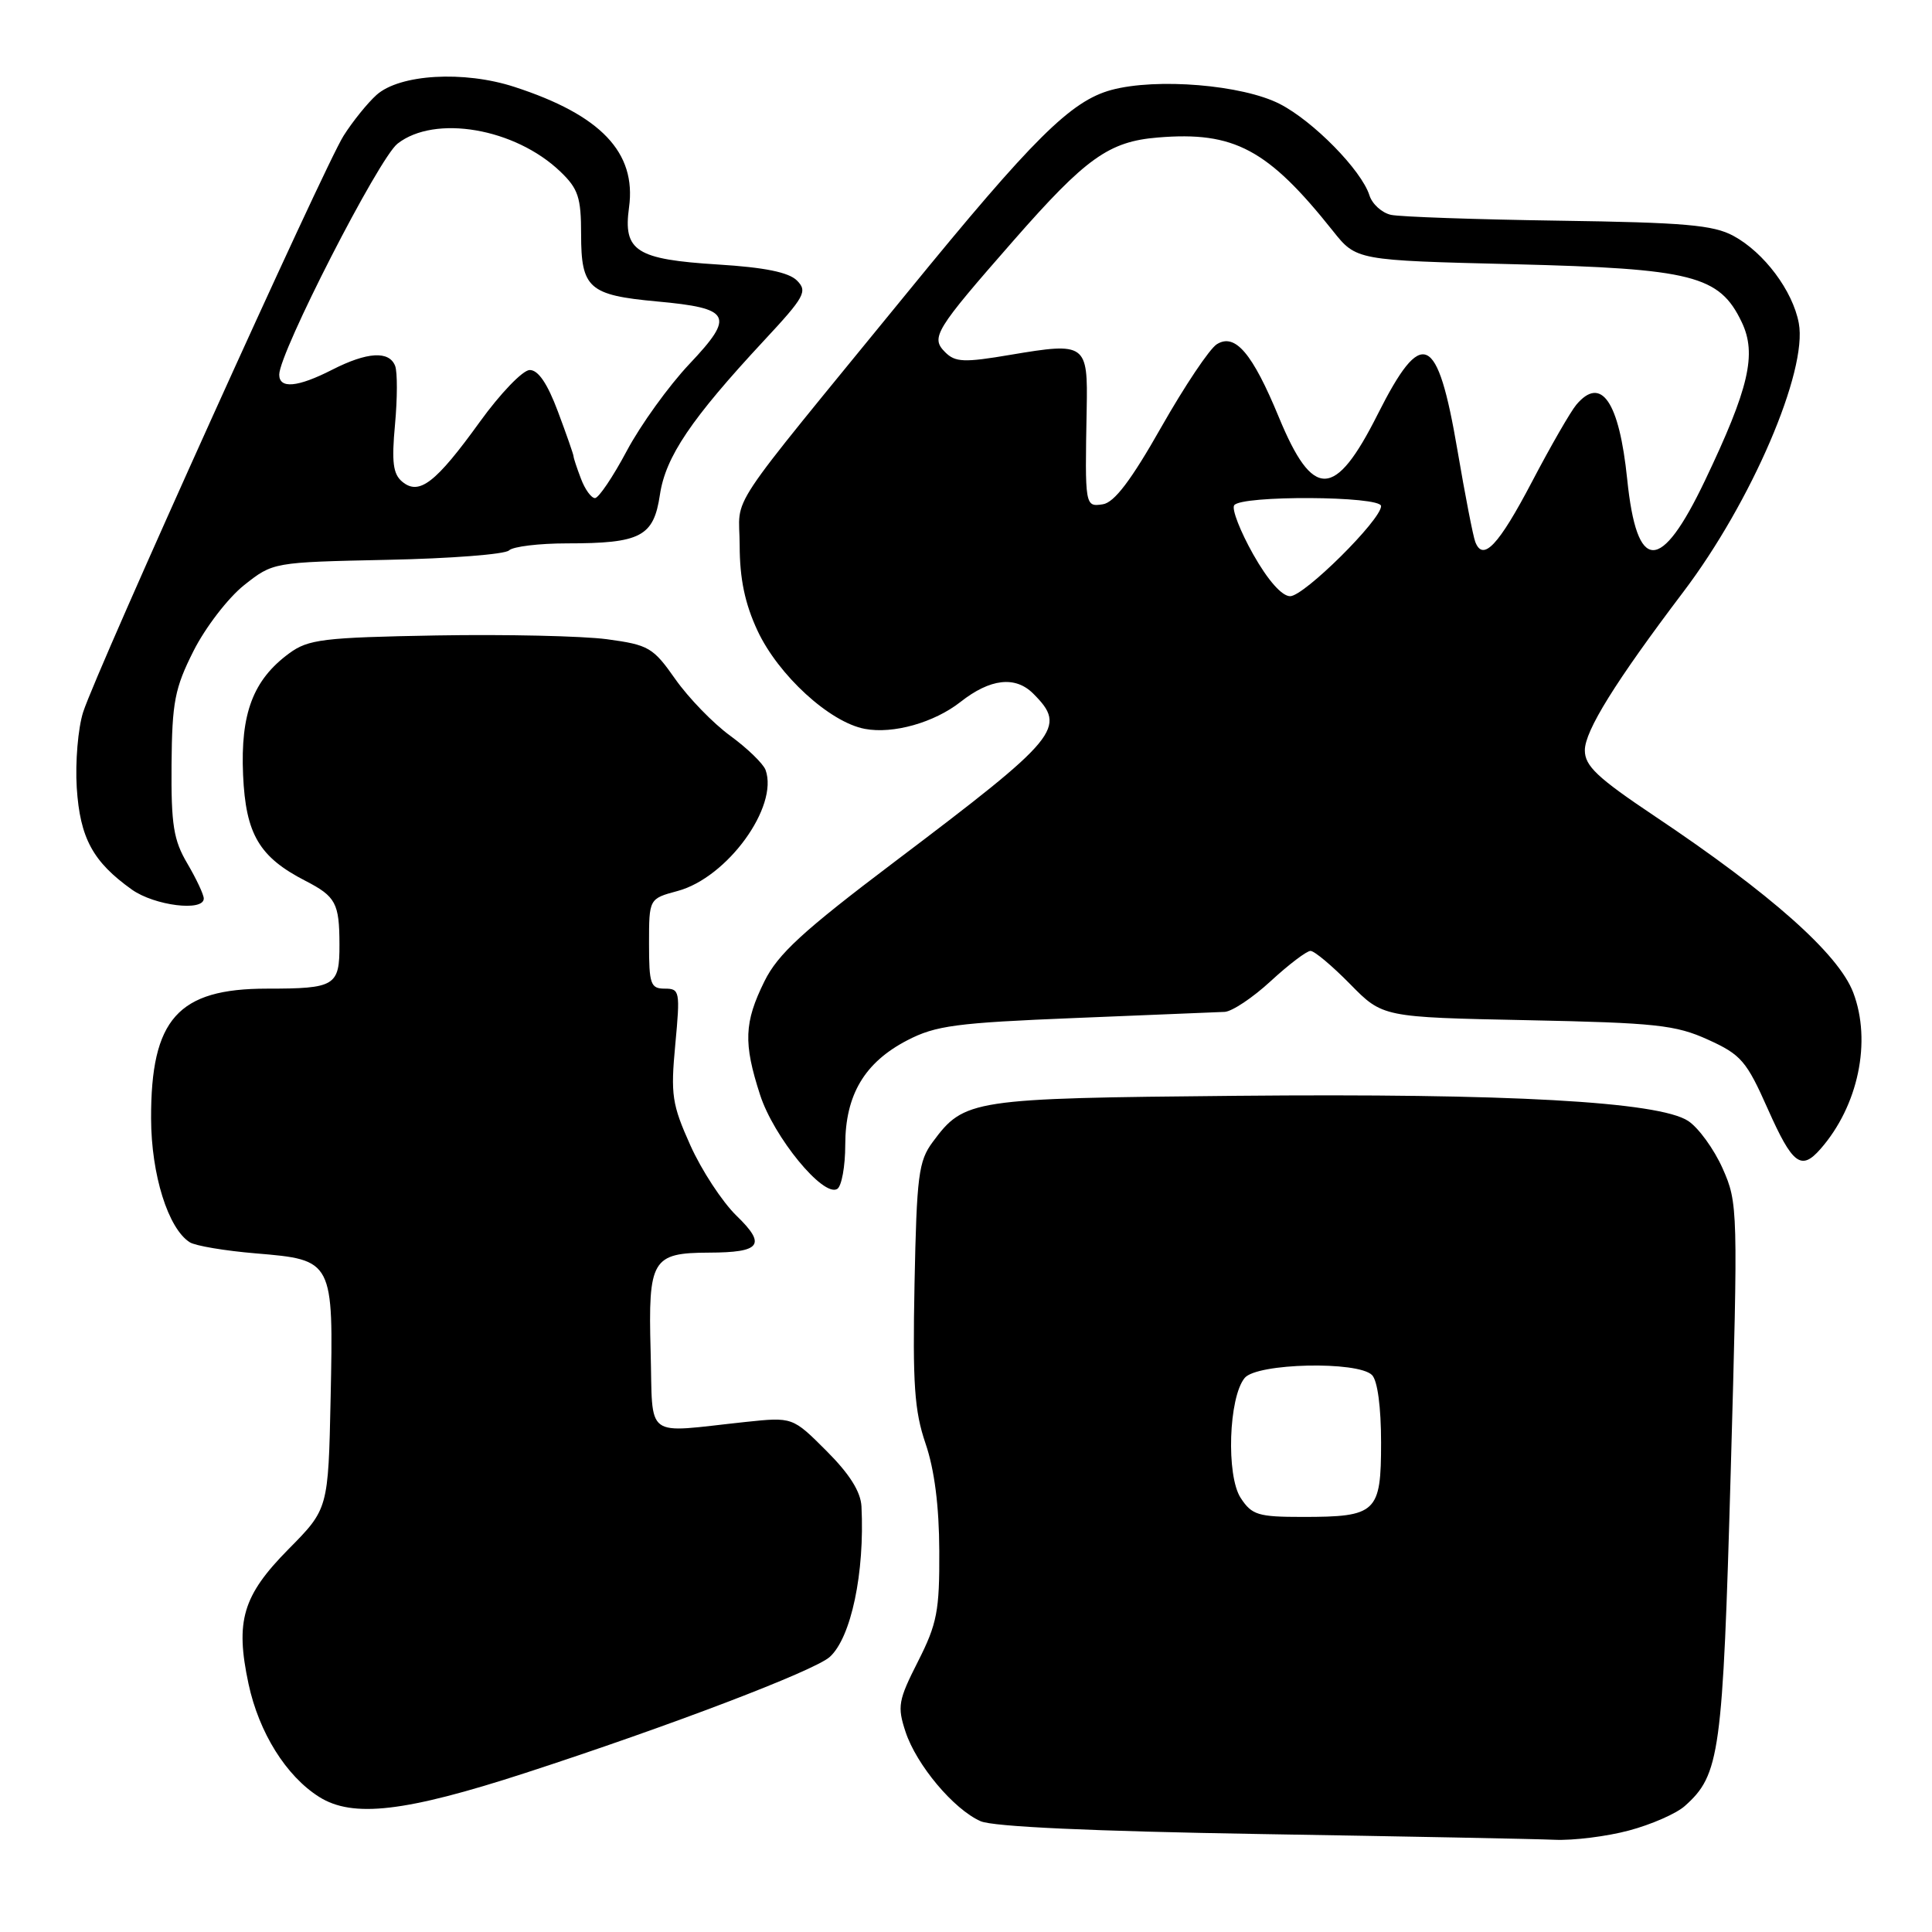 <?xml version="1.0" encoding="UTF-8" standalone="no"?>
<!DOCTYPE svg PUBLIC "-//W3C//DTD SVG 1.1//EN" "http://www.w3.org/Graphics/SVG/1.1/DTD/svg11.dtd" >
<svg xmlns="http://www.w3.org/2000/svg" xmlns:xlink="http://www.w3.org/1999/xlink" version="1.1" viewBox="0 0 256 256">
 <g >
 <path fill="currentColor"
d=" M 215.85 242.55 C 218.79 241.77 222.12 240.31 223.24 239.31 C 227.90 235.16 228.27 232.44 229.33 195.00 C 230.31 160.16 230.29 159.41 228.26 154.83 C 227.12 152.27 225.06 149.43 223.69 148.53 C 219.78 145.97 199.90 144.86 163.82 145.20 C 128.67 145.53 127.78 145.66 123.59 151.32 C 121.71 153.85 121.47 155.77 121.18 170.10 C 120.92 183.39 121.16 186.94 122.64 191.28 C 123.82 194.72 124.44 199.57 124.46 205.50 C 124.50 213.46 124.17 215.15 121.64 220.15 C 119.02 225.31 118.88 226.11 119.99 229.48 C 121.45 233.88 126.37 239.75 129.94 241.32 C 131.59 242.05 144.75 242.65 167.00 243.02 C 185.97 243.33 203.53 243.67 206.00 243.78 C 208.47 243.89 212.91 243.34 215.85 242.55 Z  M 69.60 234.93 C 88.73 228.71 107.91 221.39 109.95 219.55 C 112.78 216.99 114.59 208.39 114.15 199.62 C 114.05 197.65 112.57 195.31 109.51 192.25 C 105.02 187.76 105.02 187.76 98.76 188.42 C 85.13 189.87 86.54 190.93 86.21 179.01 C 85.88 166.88 86.40 166.01 93.94 165.98 C 100.83 165.96 101.58 164.95 97.58 161.08 C 95.71 159.26 92.96 155.07 91.48 151.77 C 89.04 146.33 88.85 145.08 89.48 138.39 C 90.14 131.34 90.07 131.00 88.09 131.00 C 86.20 131.00 86.00 130.41 86.00 125.04 C 86.00 119.08 86.00 119.08 89.79 118.06 C 96.37 116.29 103.20 106.88 101.44 102.02 C 101.13 101.19 99.03 99.15 96.77 97.50 C 94.50 95.85 91.23 92.47 89.49 90.00 C 86.54 85.79 85.96 85.45 80.42 84.70 C 77.16 84.27 67.00 84.04 57.82 84.20 C 42.80 84.47 40.86 84.71 38.32 86.57 C 33.54 90.08 31.85 94.53 32.21 102.69 C 32.56 110.54 34.34 113.57 40.50 116.73 C 44.49 118.79 44.97 119.68 44.98 125.14 C 45.00 130.65 44.43 131.00 35.37 131.00 C 23.58 131.00 19.98 135.03 20.02 148.22 C 20.04 155.64 22.28 162.80 25.15 164.61 C 25.89 165.08 29.83 165.74 33.90 166.08 C 44.18 166.94 44.19 166.97 43.81 185.22 C 43.50 199.94 43.50 199.94 38.22 205.28 C 32.15 211.43 31.15 214.79 32.93 223.12 C 34.31 229.57 37.91 235.34 42.29 238.10 C 46.74 240.91 53.70 240.10 69.60 234.93 Z  M 112.00 151.69 C 112.01 145.08 114.55 140.79 120.21 137.85 C 123.98 135.89 126.69 135.53 142.50 134.89 C 152.40 134.48 161.30 134.12 162.27 134.08 C 163.25 134.03 166.00 132.20 168.38 130.00 C 170.77 127.80 173.14 126.00 173.65 126.00 C 174.17 126.00 176.52 127.98 178.90 130.40 C 183.21 134.79 183.21 134.79 202.36 135.18 C 219.41 135.53 222.03 135.81 226.32 137.76 C 230.71 139.75 231.42 140.58 234.26 146.98 C 237.52 154.30 238.66 155.17 241.22 152.25 C 246.24 146.53 248.02 137.97 245.56 131.51 C 243.60 126.39 234.65 118.44 219.25 108.14 C 211.65 103.05 210.00 101.50 210.00 99.42 C 210.00 96.84 214.06 90.31 223.05 78.43 C 232.08 66.51 239.54 49.14 238.35 42.82 C 237.55 38.53 233.75 33.46 229.70 31.26 C 227.03 29.81 223.21 29.48 206.50 29.24 C 195.50 29.08 185.52 28.73 184.32 28.47 C 183.12 28.21 181.83 27.05 181.46 25.89 C 180.41 22.56 174.02 16.05 169.57 13.77 C 164.62 11.24 153.28 10.30 147.26 11.92 C 141.89 13.38 136.91 18.32 120.22 38.77 C 95.45 69.11 98.00 65.26 98.01 72.29 C 98.02 76.70 98.70 79.97 100.37 83.56 C 103.13 89.47 109.94 95.71 114.60 96.58 C 118.34 97.29 123.78 95.75 127.27 93.01 C 131.21 89.91 134.53 89.53 136.91 91.91 C 141.43 96.43 140.41 97.66 118.50 114.22 C 106.35 123.40 103.08 126.41 101.29 130.03 C 98.60 135.48 98.49 138.21 100.71 145.06 C 102.52 150.67 109.09 158.68 110.94 157.54 C 111.52 157.18 112.00 154.55 112.00 151.69 Z  M 27.00 119.06 C 27.00 118.54 26.02 116.46 24.83 114.43 C 22.99 111.32 22.67 109.29 22.73 101.32 C 22.80 93.03 23.15 91.20 25.65 86.24 C 27.22 83.13 30.23 79.22 32.34 77.54 C 36.18 74.50 36.18 74.50 51.34 74.18 C 59.68 74.01 66.93 73.45 67.45 72.93 C 67.97 72.42 71.43 72.00 75.13 72.00 C 84.90 72.00 86.61 71.11 87.44 65.57 C 88.19 60.52 91.57 55.52 101.24 45.12 C 106.64 39.32 107.03 38.60 105.60 37.17 C 104.51 36.08 101.31 35.43 95.16 35.05 C 84.27 34.37 82.55 33.27 83.35 27.48 C 84.35 20.20 79.61 15.23 68.15 11.51 C 61.45 9.33 52.96 9.83 49.89 12.58 C 48.71 13.64 46.74 16.07 45.52 18.00 C 42.95 22.05 12.88 88.61 11.02 94.35 C 10.34 96.47 9.96 100.98 10.17 104.37 C 10.60 111.05 12.30 114.19 17.48 117.88 C 20.49 120.01 27.00 120.82 27.00 119.06 Z  M 164.40 198.49 C 162.46 195.53 162.80 185.15 164.93 182.58 C 166.56 180.62 179.92 180.32 181.80 182.20 C 182.53 182.93 183.00 186.46 183.00 191.16 C 183.00 200.44 182.41 201.00 172.59 201.00 C 166.71 201.00 165.88 200.75 164.40 198.49 Z  M 166.06 73.46 C 164.34 70.41 163.20 67.48 163.53 66.96 C 164.36 65.61 183.00 65.71 183.00 67.06 C 183.00 68.89 172.80 79.00 170.95 79.00 C 169.86 79.00 168.00 76.90 166.06 73.46 Z  M 195.48 71.80 C 195.19 71.05 194.13 65.59 193.12 59.66 C 190.47 44.10 188.44 43.20 182.54 54.92 C 176.88 66.17 173.98 66.24 169.45 55.27 C 165.96 46.81 163.66 44.10 161.24 45.61 C 160.28 46.20 156.97 51.15 153.88 56.59 C 149.88 63.65 147.65 66.59 146.13 66.82 C 143.76 67.18 143.75 67.10 143.99 54.24 C 144.16 45.52 143.89 45.33 133.92 47.01 C 127.74 48.06 126.58 48.01 125.24 46.67 C 123.29 44.72 123.86 43.79 134.31 31.86 C 143.89 20.93 146.93 18.75 153.42 18.22 C 163.52 17.38 167.99 19.76 176.61 30.59 C 179.72 34.50 179.72 34.50 200.61 35.01 C 224.29 35.60 227.84 36.50 230.79 42.69 C 232.81 46.91 231.75 51.45 225.92 63.67 C 220.02 76.03 216.89 75.97 215.61 63.48 C 214.55 53.20 212.17 49.71 208.87 53.63 C 208.12 54.52 205.47 59.11 203.00 63.83 C 198.56 72.29 196.50 74.47 195.48 71.80 Z  M 76.98 63.43 C 76.44 62.02 76.00 60.69 76.00 60.47 C 76.00 60.25 75.07 57.58 73.93 54.54 C 72.53 50.80 71.31 49.01 70.18 49.03 C 69.26 49.05 66.28 52.15 63.57 55.91 C 57.73 64.00 55.54 65.69 53.30 63.83 C 52.08 62.82 51.88 61.23 52.34 56.26 C 52.66 52.80 52.67 49.30 52.36 48.49 C 51.57 46.45 48.66 46.62 44.00 49.00 C 39.43 51.33 37.00 51.55 37.00 49.64 C 37.00 46.73 50.18 21.00 52.67 19.04 C 57.61 15.16 68.24 16.98 74.25 22.74 C 76.62 25.01 77.00 26.16 77.00 31.06 C 77.00 38.20 78.03 39.11 87.02 39.94 C 96.90 40.84 97.41 41.82 91.36 48.22 C 88.62 51.12 84.88 56.31 83.05 59.75 C 81.22 63.19 79.32 66.00 78.84 66.00 C 78.35 66.00 77.51 64.85 76.98 63.43 Z "/>
</g>
</svg>